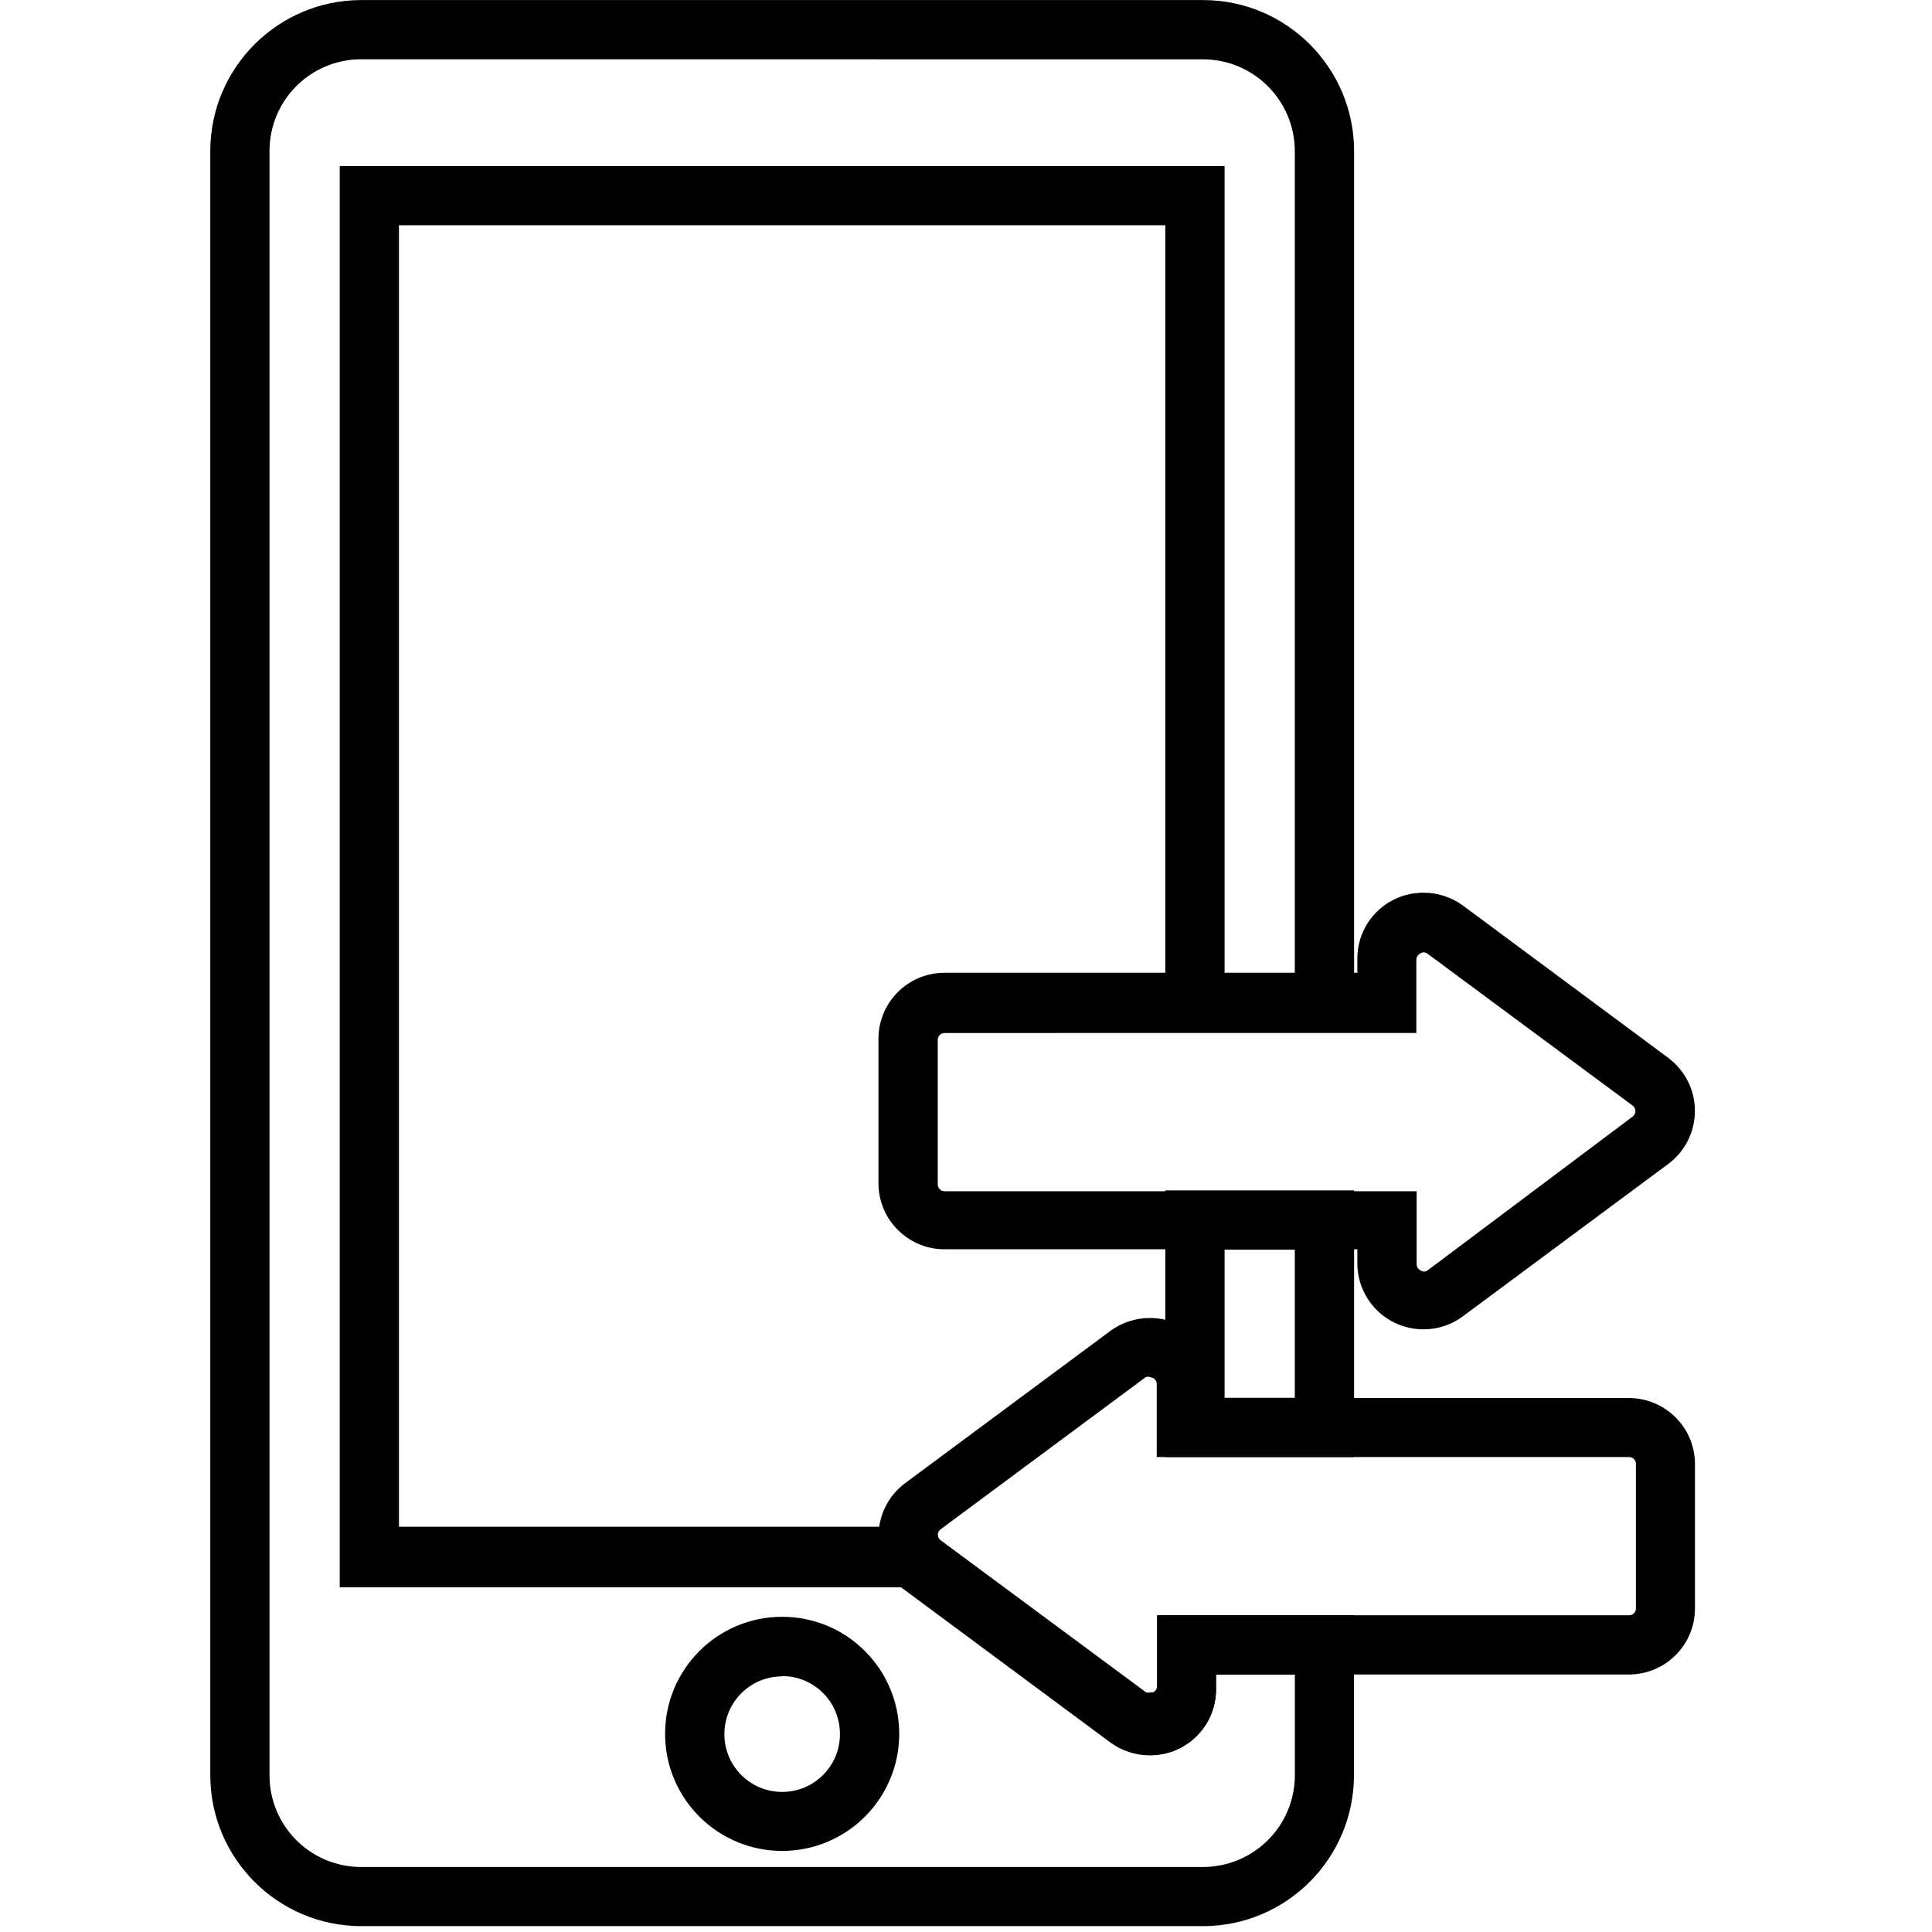 <!-- Generated by IcoMoon.io -->
<svg version="1.1" xmlns="http://www.w3.org/2000/svg" width="32" height="32" viewBox="0 0 32 32">
<title>3</title>
<path d="M19.93 31.903h-13.949c-1.38-0.003-2.498-1.122-2.498-2.503 0-0.003 0-0.007 0-0.010v0.001-26.892c0.003-1.379 1.12-2.495 2.498-2.498h13.949c1.379 0.003 2.495 1.12 2.498 2.498v14.597h-3.127v-13.365h-12.693v21.557h8.8l0.147 0.216 3.436 2.552c0.010 0.003 0.022 0.005 0.034 0.005s0.024-0.002 0.035-0.006h0.048c0.037-0.018 0.062-0.055 0.064-0.098v-1.203h3.254v2.636c0 0.003 0 0.006 0 0.010 0 1.381-1.118 2.5-2.498 2.503v0zM5.981 0.982c-0.838 0-1.517 0.679-1.517 1.517v0 26.892c0 0.004 0 0.010 0 0.015 0 0.838 0.679 1.517 1.517 1.517 0 0 0 0 0 0h13.949c0.837-0.003 1.514-0.68 1.517-1.516v-1.669h-1.306v0.241c0 0.002 0 0.004 0 0.006 0 0.425-0.243 0.793-0.598 0.972l-0.006 0.003c-0.143 0.072-0.312 0.114-0.49 0.114-0.246 0-0.473-0.079-0.657-0.214l0.003 0.002-3.47-2.572h-9.296v-23.54h14.656v13.365h1.163v-13.615c-0.003-0.837-0.68-1.514-1.516-1.517v0zM12.955 30.657c-1.071 0-1.939-0.868-1.939-1.939s0.868-1.939 1.939-1.939c1.071 0 1.939 0.868 1.939 1.939v0c0 1.071-0.868 1.939-1.939 1.939v0zM12.955 27.766c-0.529 0-0.957 0.428-0.957 0.957s0.428 0.957 0.957 0.957c0.529 0 0.957-0.428 0.957-0.957v0c0-0.001 0-0.003 0-0.005 0-0.529-0.428-0.957-0.957-0.957 0 0 0 0 0 0v0z"></path>
<path d="M22.428 24.134h-3.127v-4.417h3.127zM20.283 23.152h1.163v-2.454h-1.163z"></path>
<path d="M19.046 29.057c-0.001 0-0.002 0-0.003 0-0.245 0-0.471-0.081-0.652-0.218l0.003 0.002-3.401-2.518c-0.269-0.202-0.442-0.52-0.442-0.879s0.172-0.677 0.439-0.877l0.003-0.002 3.401-2.523c0.181-0.132 0.408-0.212 0.653-0.212 0.178 0 0.347 0.042 0.497 0.116l-0.006-0.003c0.358 0.183 0.599 0.55 0.599 0.973 0 0.003 0 0.006 0 0.009v0 0.231h6.847c0.601 0.003 1.087 0.489 1.090 1.089v2.395c0 0.605-0.49 1.095-1.095 1.095v0h-6.837v0.241c0 0.605-0.49 1.095-1.095 1.095v0zM19.046 22.808c-0.010-0.003-0.022-0.005-0.034-0.005s-0.024 0.002-0.035 0.006h0.001l-3.401 2.523c-0.027 0.021-0.044 0.052-0.044 0.088v0c0.001 0.038 0.020 0.072 0.049 0.093v0l3.401 2.518c0.010 0.003 0.022 0.005 0.034 0.005s0.024-0.002 0.035-0.006h0.048c0.037-0.018 0.062-0.055 0.064-0.098v-1.178h7.819c0.062 0 0.113-0.051 0.113-0.113v0-2.395c0-0.062-0.051-0.113-0.113-0.113v0h-7.824v-1.212c-0.001-0.043-0.027-0.080-0.063-0.098h-0.001z"></path>
<path d="M23.577 22.018c-0.605 0-1.095-0.49-1.095-1.095v0-0.231h-6.837c-0.604 0-1.095-0.49-1.095-1.095v0-2.39c0-0.605 0.49-1.095 1.095-1.095v0h6.837v-0.231c0-0.002 0-0.004 0-0.006 0-0.425 0.243-0.793 0.598-0.972l0.006-0.003c0.143-0.072 0.312-0.114 0.49-0.114 0.246 0 0.473 0.079 0.657 0.214l-0.003-0.002 3.401 2.523c0.269 0.202 0.442 0.52 0.442 0.879s-0.172 0.677-0.439 0.877l-0.003 0.002-3.401 2.523c-0.179 0.135-0.405 0.216-0.65 0.216-0.001 0-0.002 0-0.003 0v0zM15.645 17.11c-0.062 0-0.113 0.051-0.113 0.113v0 2.395c0 0.062 0.051 0.113 0.113 0.113v0h7.819v1.212c0.001 0.043 0.027 0.080 0.063 0.098h0.001c0.016 0.012 0.037 0.020 0.059 0.020s0.043-0.007 0.059-0.020l3.396-2.547c0.028-0.021 0.046-0.054 0.046-0.091s-0.018-0.070-0.046-0.091v0l-3.401-2.518c-0.016-0.012-0.037-0.020-0.059-0.020s-0.043 0.007-0.059 0.020v0c-0.038 0.019-0.064 0.057-0.064 0.102 0 0.001 0 0.001 0 0.001v0 1.212z"></path>
</svg>
